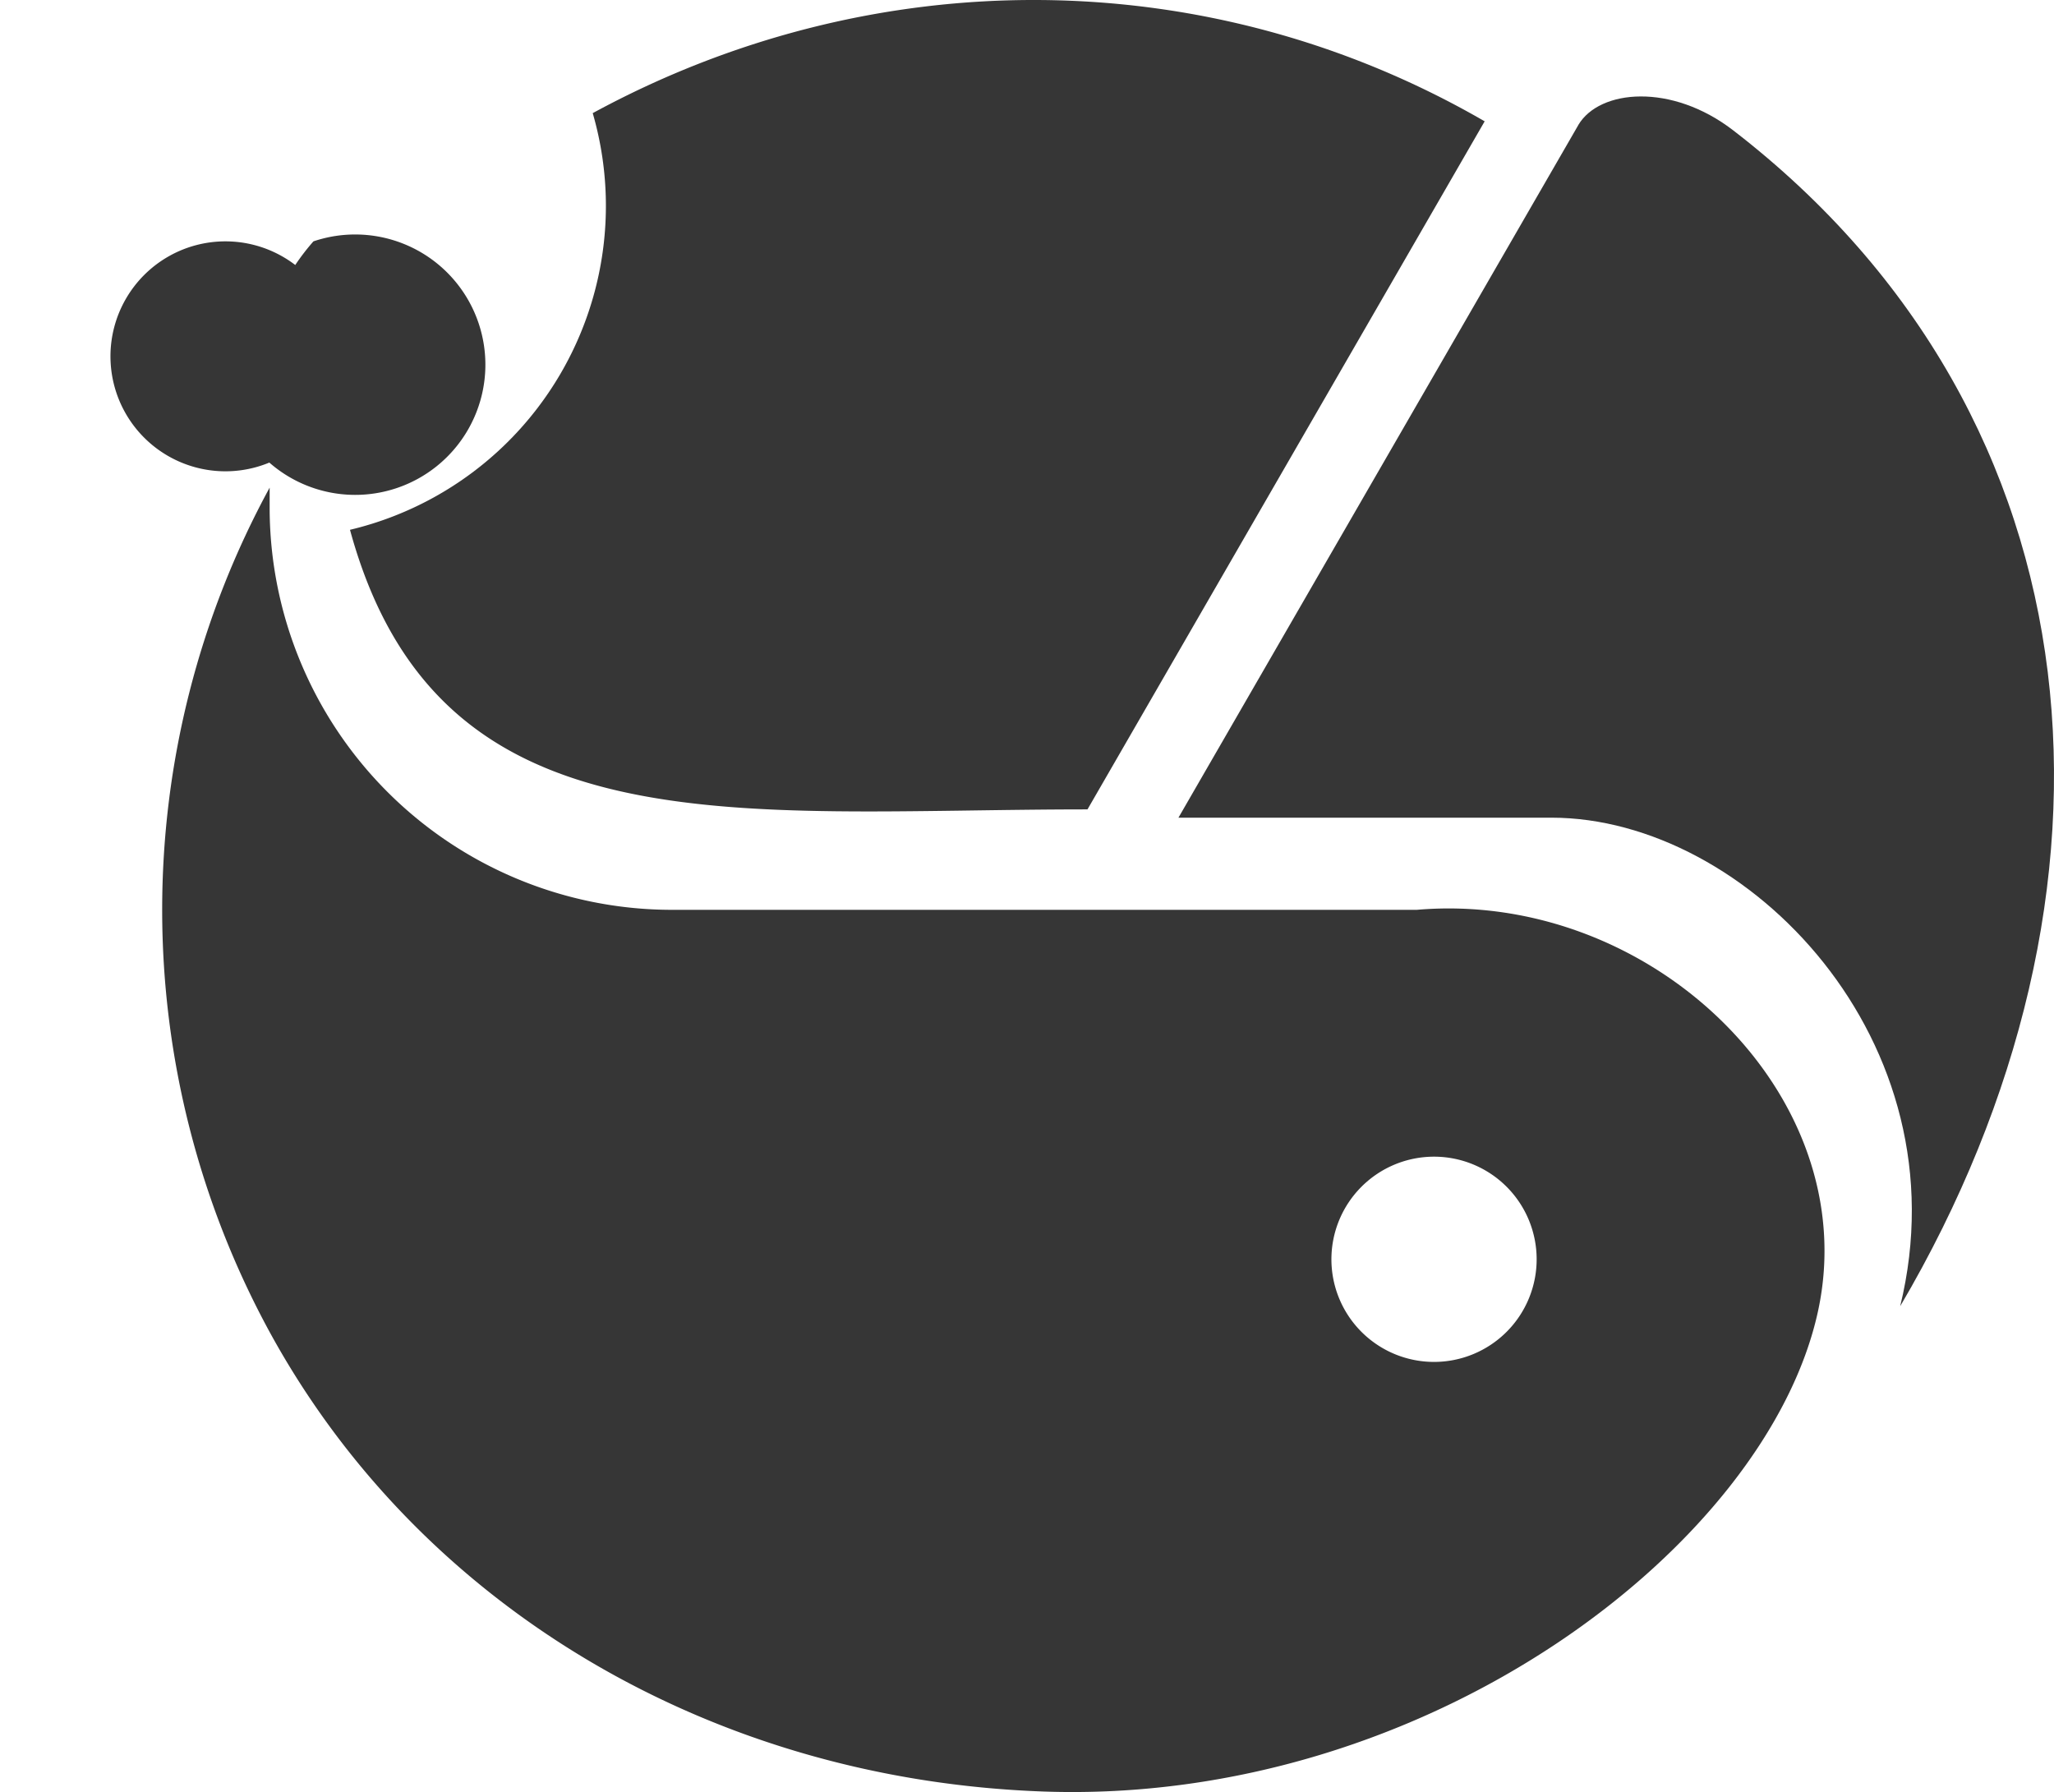 <svg xmlns="http://www.w3.org/2000/svg" width="215.776" height="188.247" viewBox="0 0 215.776 188.247">
  <g id="Layer_x0020_1" transform="translate(-5829.833 -6035.466)">
    <g id="_2226414141072">
      <path id="Path_96" data-name="Path 96" d="M5995.64,6048.6l-42.01,72.76h39.19c20.55,0,43.44,23.48,36.63,51.32,25.46-43.27,21.72-93.26-17.54-123.52-6.47-4.99-14.04-4.32-16.27-.57Z" fill="#363636" fill-rule="evenodd"/>
      <path id="Path_97" data-name="Path 97" d="M5900.31,6131.04a42.27,42.27,0,0,1-42.15-42.15v-2.2a92.754,92.754,0,0,0,0,88.7c15.72,28.76,46.27,47.04,81.33,48.27,40.42,1.41,76.03-26.01,81.33-50.47,4.91-22.66-17.55-44.27-42.15-42.15H5900.3Zm80.17,25.93a10.78,10.78,0,1,1-10.78,10.78A10.784,10.784,0,0,1,5980.48,6156.97Z" fill="#363636" fill-rule="evenodd"/>
      <g id="Group_54" data-name="Group 54">
        <path id="Path_98" data-name="Path 98" d="M5862.76,6060.82a13.677,13.677,0,1,1-4.64,23.23A23.652,23.652,0,0,1,5862.76,6060.82Z" fill="#363636" fill-rule="evenodd"/>
        <path id="Path_99" data-name="Path 99" d="M5853.52,6060.82a12.077,12.077,0,1,1-.01,0Z" fill="#363636" fill-rule="evenodd"/>
      </g>
      <path id="Path_100" data-name="Path 100" d="M5944.07,6120.5l41.73-72.29c-29-16.78-64.17-16.91-93.7-.86a34.978,34.978,0,0,1-25.5,43.77c9.28,34.03,40.39,29.37,77.47,29.37Z" fill="#363636" fill-rule="evenodd"/>
    </g>
  </g>
</svg>

